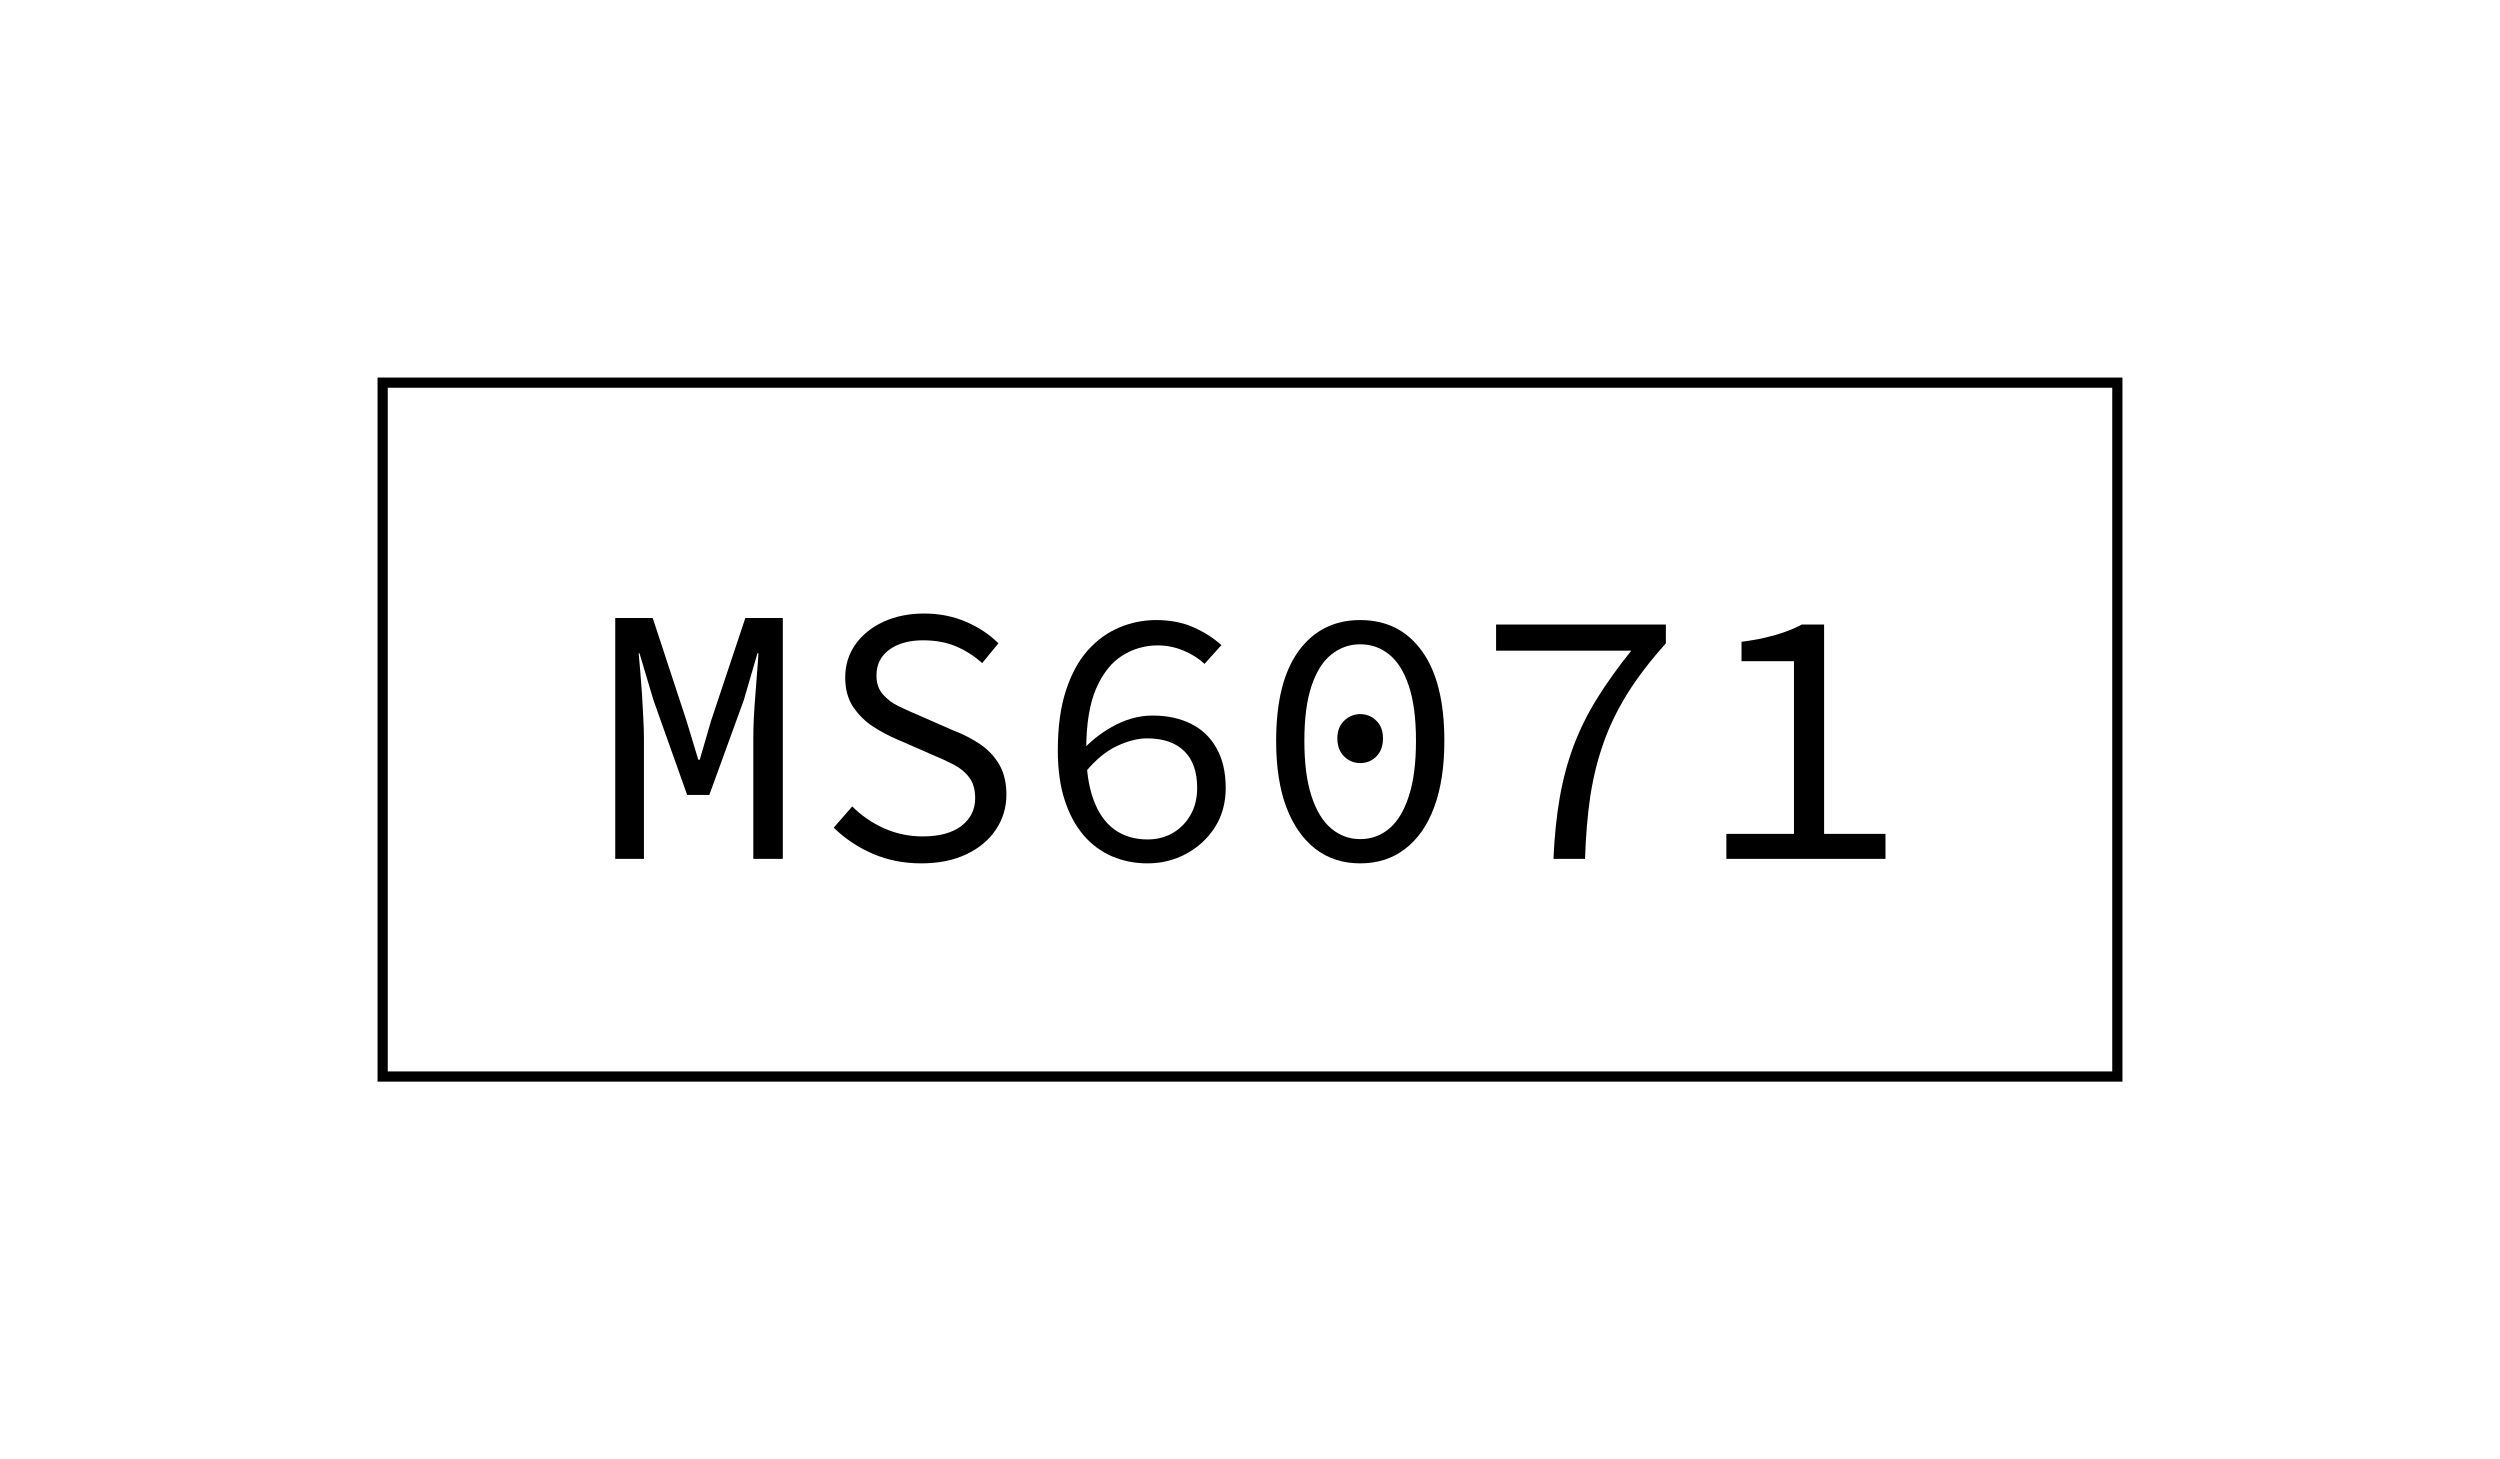 <?xml version="1.0" encoding="UTF-8"?>
<svg xmlns="http://www.w3.org/2000/svg" xmlns:xlink="http://www.w3.org/1999/xlink" width="245pt" height="143pt" viewBox="0 0 245 143" version="1.1">
<defs>
<g>
<symbol overflow="visible" id="glyph0-0">
<path style="stroke:none;" d="M 2.234 0 L 2.234 -23.766 L 19.375 -23.766 L 19.375 0 Z M 6.125 -2.094 L 15.375 -2.094 L 12.75 -6.844 L 10.875 -10.547 L 10.734 -10.547 L 8.781 -6.844 Z M 4.578 -3.953 L 9.188 -12.234 L 4.578 -20.594 Z M 10.734 -13.938 L 10.875 -13.938 L 12.641 -17.312 L 15.016 -21.594 L 6.547 -21.594 L 8.922 -17.312 Z M 12.422 -12.234 L 16.984 -3.953 L 16.984 -20.594 Z M 12.422 -12.234 "/>
</symbol>
<symbol overflow="visible" id="glyph0-1">
<path style="stroke:none;" d="M 2.594 0 L 2.594 -23.609 L 6.266 -23.609 L 9.578 -13.531 L 10.734 -9.719 L 10.875 -9.719 L 11.984 -13.531 L 15.344 -23.609 L 19.016 -23.609 L 19.016 0 L 16.125 0 L 16.125 -11.812 C 16.125 -12.383 16.141 -13.039 16.172 -13.781 C 16.211 -14.531 16.266 -15.301 16.328 -16.094 C 16.391 -16.883 16.445 -17.633 16.5 -18.344 C 16.562 -19.051 16.602 -19.656 16.625 -20.156 L 16.531 -20.156 L 15.188 -15.547 L 11.812 -6.266 L 9.641 -6.266 L 6.344 -15.547 L 4.969 -20.156 L 4.891 -20.156 C 4.941 -19.656 4.992 -19.051 5.047 -18.344 C 5.109 -17.633 5.164 -16.883 5.219 -16.094 C 5.27 -15.301 5.312 -14.531 5.344 -13.781 C 5.383 -13.039 5.406 -12.383 5.406 -11.812 L 5.406 0 Z M 2.594 0 "/>
</symbol>
<symbol overflow="visible" id="glyph0-2">
<path style="stroke:none;" d="M 10.984 0.438 C 9.254 0.438 7.66 0.117 6.203 -0.516 C 4.754 -1.148 3.488 -2 2.406 -3.062 L 4.219 -5.141 C 5.102 -4.254 6.141 -3.539 7.328 -3 C 8.516 -2.469 9.781 -2.203 11.125 -2.203 C 12.758 -2.203 14.023 -2.547 14.922 -3.234 C 15.816 -3.93 16.266 -4.832 16.266 -5.938 C 16.266 -6.781 16.078 -7.453 15.703 -7.953 C 15.336 -8.461 14.836 -8.883 14.203 -9.219 C 13.566 -9.551 12.844 -9.883 12.031 -10.219 L 8.641 -11.703 C 7.848 -12.035 7.062 -12.453 6.281 -12.953 C 5.5 -13.461 4.844 -14.109 4.312 -14.891 C 3.789 -15.672 3.531 -16.633 3.531 -17.781 C 3.531 -18.977 3.859 -20.051 4.516 -21 C 5.18 -21.945 6.098 -22.691 7.266 -23.234 C 8.441 -23.773 9.773 -24.047 11.266 -24.047 C 12.754 -24.047 14.125 -23.773 15.375 -23.234 C 16.625 -22.691 17.68 -21.988 18.547 -21.125 L 16.953 -19.188 C 16.18 -19.883 15.328 -20.43 14.391 -20.828 C 13.461 -21.223 12.383 -21.422 11.156 -21.422 C 9.789 -21.422 8.688 -21.113 7.844 -20.5 C 7.008 -19.883 6.594 -19.039 6.594 -17.969 C 6.594 -17.219 6.801 -16.602 7.219 -16.125 C 7.633 -15.645 8.164 -15.25 8.812 -14.938 C 9.469 -14.625 10.129 -14.328 10.797 -14.047 L 14.109 -12.594 C 15.098 -12.219 15.988 -11.758 16.781 -11.219 C 17.57 -10.676 18.191 -10.008 18.641 -9.219 C 19.098 -8.426 19.328 -7.453 19.328 -6.297 C 19.328 -5.047 18.988 -3.91 18.312 -2.891 C 17.645 -1.879 16.688 -1.07 15.438 -0.469 C 14.195 0.133 12.711 0.438 10.984 0.438 Z M 10.984 0.438 "/>
</symbol>
<symbol overflow="visible" id="glyph0-3">
<path style="stroke:none;" d="M 11.562 0.438 C 10.312 0.438 9.148 0.207 8.078 -0.25 C 7.016 -0.707 6.086 -1.395 5.297 -2.312 C 4.504 -3.238 3.883 -4.391 3.438 -5.766 C 2.988 -7.148 2.766 -8.77 2.766 -10.625 C 2.766 -12.926 3.031 -14.883 3.562 -16.5 C 4.094 -18.125 4.805 -19.438 5.703 -20.438 C 6.609 -21.445 7.633 -22.191 8.781 -22.672 C 9.938 -23.16 11.141 -23.406 12.391 -23.406 C 13.773 -23.406 14.992 -23.172 16.047 -22.703 C 17.109 -22.234 18.023 -21.648 18.797 -20.953 L 17.141 -19.109 C 16.555 -19.66 15.863 -20.098 15.062 -20.422 C 14.258 -20.754 13.426 -20.922 12.562 -20.922 C 11.312 -20.922 10.16 -20.594 9.109 -19.938 C 8.055 -19.289 7.195 -18.219 6.531 -16.719 C 5.875 -15.219 5.547 -13.188 5.547 -10.625 C 5.547 -8.727 5.781 -7.129 6.25 -5.828 C 6.719 -4.535 7.398 -3.555 8.297 -2.891 C 9.191 -2.234 10.281 -1.906 11.562 -1.906 C 12.469 -1.906 13.285 -2.113 14.016 -2.531 C 14.754 -2.957 15.336 -3.547 15.766 -4.297 C 16.203 -5.055 16.422 -5.941 16.422 -6.953 C 16.422 -8.535 16 -9.738 15.156 -10.562 C 14.312 -11.395 13.098 -11.812 11.516 -11.812 C 10.609 -11.812 9.625 -11.562 8.562 -11.062 C 7.508 -10.57 6.492 -9.738 5.516 -8.562 L 5.406 -10.906 C 6.363 -11.863 7.41 -12.625 8.547 -13.188 C 9.691 -13.758 10.863 -14.047 12.062 -14.047 C 13.477 -14.047 14.723 -13.781 15.797 -13.25 C 16.879 -12.719 17.719 -11.922 18.312 -10.859 C 18.914 -9.805 19.219 -8.504 19.219 -6.953 C 19.219 -5.484 18.863 -4.195 18.156 -3.094 C 17.445 -1.988 16.508 -1.125 15.344 -0.5 C 14.188 0.125 12.926 0.438 11.562 0.438 Z M 11.562 0.438 "/>
</symbol>
<symbol overflow="visible" id="glyph0-4">
<path style="stroke:none;" d="M 10.797 0.438 C 9.098 0.438 7.633 -0.035 6.406 -0.984 C 5.188 -1.93 4.238 -3.289 3.562 -5.062 C 2.895 -6.844 2.562 -9.008 2.562 -11.562 C 2.562 -15.426 3.297 -18.363 4.766 -20.375 C 6.242 -22.395 8.254 -23.406 10.797 -23.406 C 13.367 -23.406 15.383 -22.395 16.844 -20.375 C 18.312 -18.363 19.047 -15.426 19.047 -11.562 C 19.047 -9.008 18.711 -6.844 18.047 -5.062 C 17.391 -3.289 16.441 -1.93 15.203 -0.984 C 13.973 -0.035 12.504 0.438 10.797 0.438 Z M 10.797 -1.938 C 11.879 -1.938 12.828 -2.281 13.641 -2.969 C 14.461 -3.656 15.102 -4.711 15.562 -6.141 C 16.031 -7.566 16.266 -9.375 16.266 -11.562 C 16.266 -13.77 16.031 -15.566 15.562 -16.953 C 15.102 -18.348 14.461 -19.375 13.641 -20.031 C 12.828 -20.695 11.879 -21.031 10.797 -21.031 C 9.742 -21.031 8.801 -20.695 7.969 -20.031 C 7.145 -19.375 6.5 -18.348 6.031 -16.953 C 5.562 -15.566 5.328 -13.77 5.328 -11.562 C 5.328 -9.375 5.562 -7.566 6.031 -6.141 C 6.5 -4.711 7.145 -3.656 7.969 -2.969 C 8.801 -2.281 9.742 -1.938 10.797 -1.938 Z M 10.797 -9.391 C 10.203 -9.391 9.68 -9.602 9.234 -10.031 C 8.785 -10.469 8.562 -11.062 8.562 -11.812 C 8.562 -12.551 8.785 -13.129 9.234 -13.547 C 9.68 -13.973 10.203 -14.188 10.797 -14.188 C 11.422 -14.188 11.945 -13.973 12.375 -13.547 C 12.812 -13.129 13.031 -12.551 13.031 -11.812 C 13.031 -11.062 12.812 -10.469 12.375 -10.031 C 11.945 -9.602 11.422 -9.391 10.797 -9.391 Z M 10.797 -9.391 "/>
</symbol>
<symbol overflow="visible" id="glyph0-5">
<path style="stroke:none;" d="M 8.141 0 C 8.234 -2.188 8.438 -4.176 8.75 -5.969 C 9.062 -7.77 9.516 -9.469 10.109 -11.062 C 10.711 -12.664 11.484 -14.223 12.422 -15.734 C 13.359 -17.242 14.473 -18.801 15.766 -20.406 L 2.516 -20.406 L 2.516 -22.969 L 19.156 -22.969 L 19.156 -21.125 C 17.613 -19.406 16.348 -17.75 15.359 -16.156 C 14.379 -14.57 13.602 -12.961 13.031 -11.328 C 12.457 -9.703 12.031 -7.973 11.75 -6.141 C 11.477 -4.305 11.305 -2.258 11.234 0 Z M 8.141 0 "/>
</symbol>
<symbol overflow="visible" id="glyph0-6">
<path style="stroke:none;" d="M 3.484 0 L 3.484 -2.453 L 10.109 -2.453 L 10.109 -19.375 L 4.969 -19.375 L 4.969 -21.281 C 5.883 -21.395 6.688 -21.535 7.375 -21.703 C 8.07 -21.867 8.707 -22.055 9.281 -22.266 C 9.863 -22.473 10.395 -22.707 10.875 -22.969 L 13.062 -22.969 L 13.062 -2.453 L 19.078 -2.453 L 19.078 0 Z M 3.484 0 "/>
</symbol>
</g>
</defs>
<g id="surface1">
<g style="fill:rgb(0%,0%,0%);fill-opacity:1;">
  <use xlink:href="#glyph0-1" x="57.7" y="84.172"/>
  <use xlink:href="#glyph0-2" x="79.3" y="84.172"/>
  <use xlink:href="#glyph0-3" x="100.9" y="84.172"/>
  <use xlink:href="#glyph0-4" x="122.5" y="84.172"/>
  <use xlink:href="#glyph0-5" x="144.1" y="84.172"/>
  <use xlink:href="#glyph0-6" x="165.7" y="84.172"/>
</g>
<path style="fill:none;stroke-width:1;stroke-linecap:butt;stroke-linejoin:miter;stroke:rgb(0%,0%,0%);stroke-opacity:1;stroke-miterlimit:4;" d="M 0 0 L 170 0 L 170 68 L 0 68 Z M 0 0 " transform="matrix(1,0,0,1,37.5,37.5)"/>
</g>
</svg>
